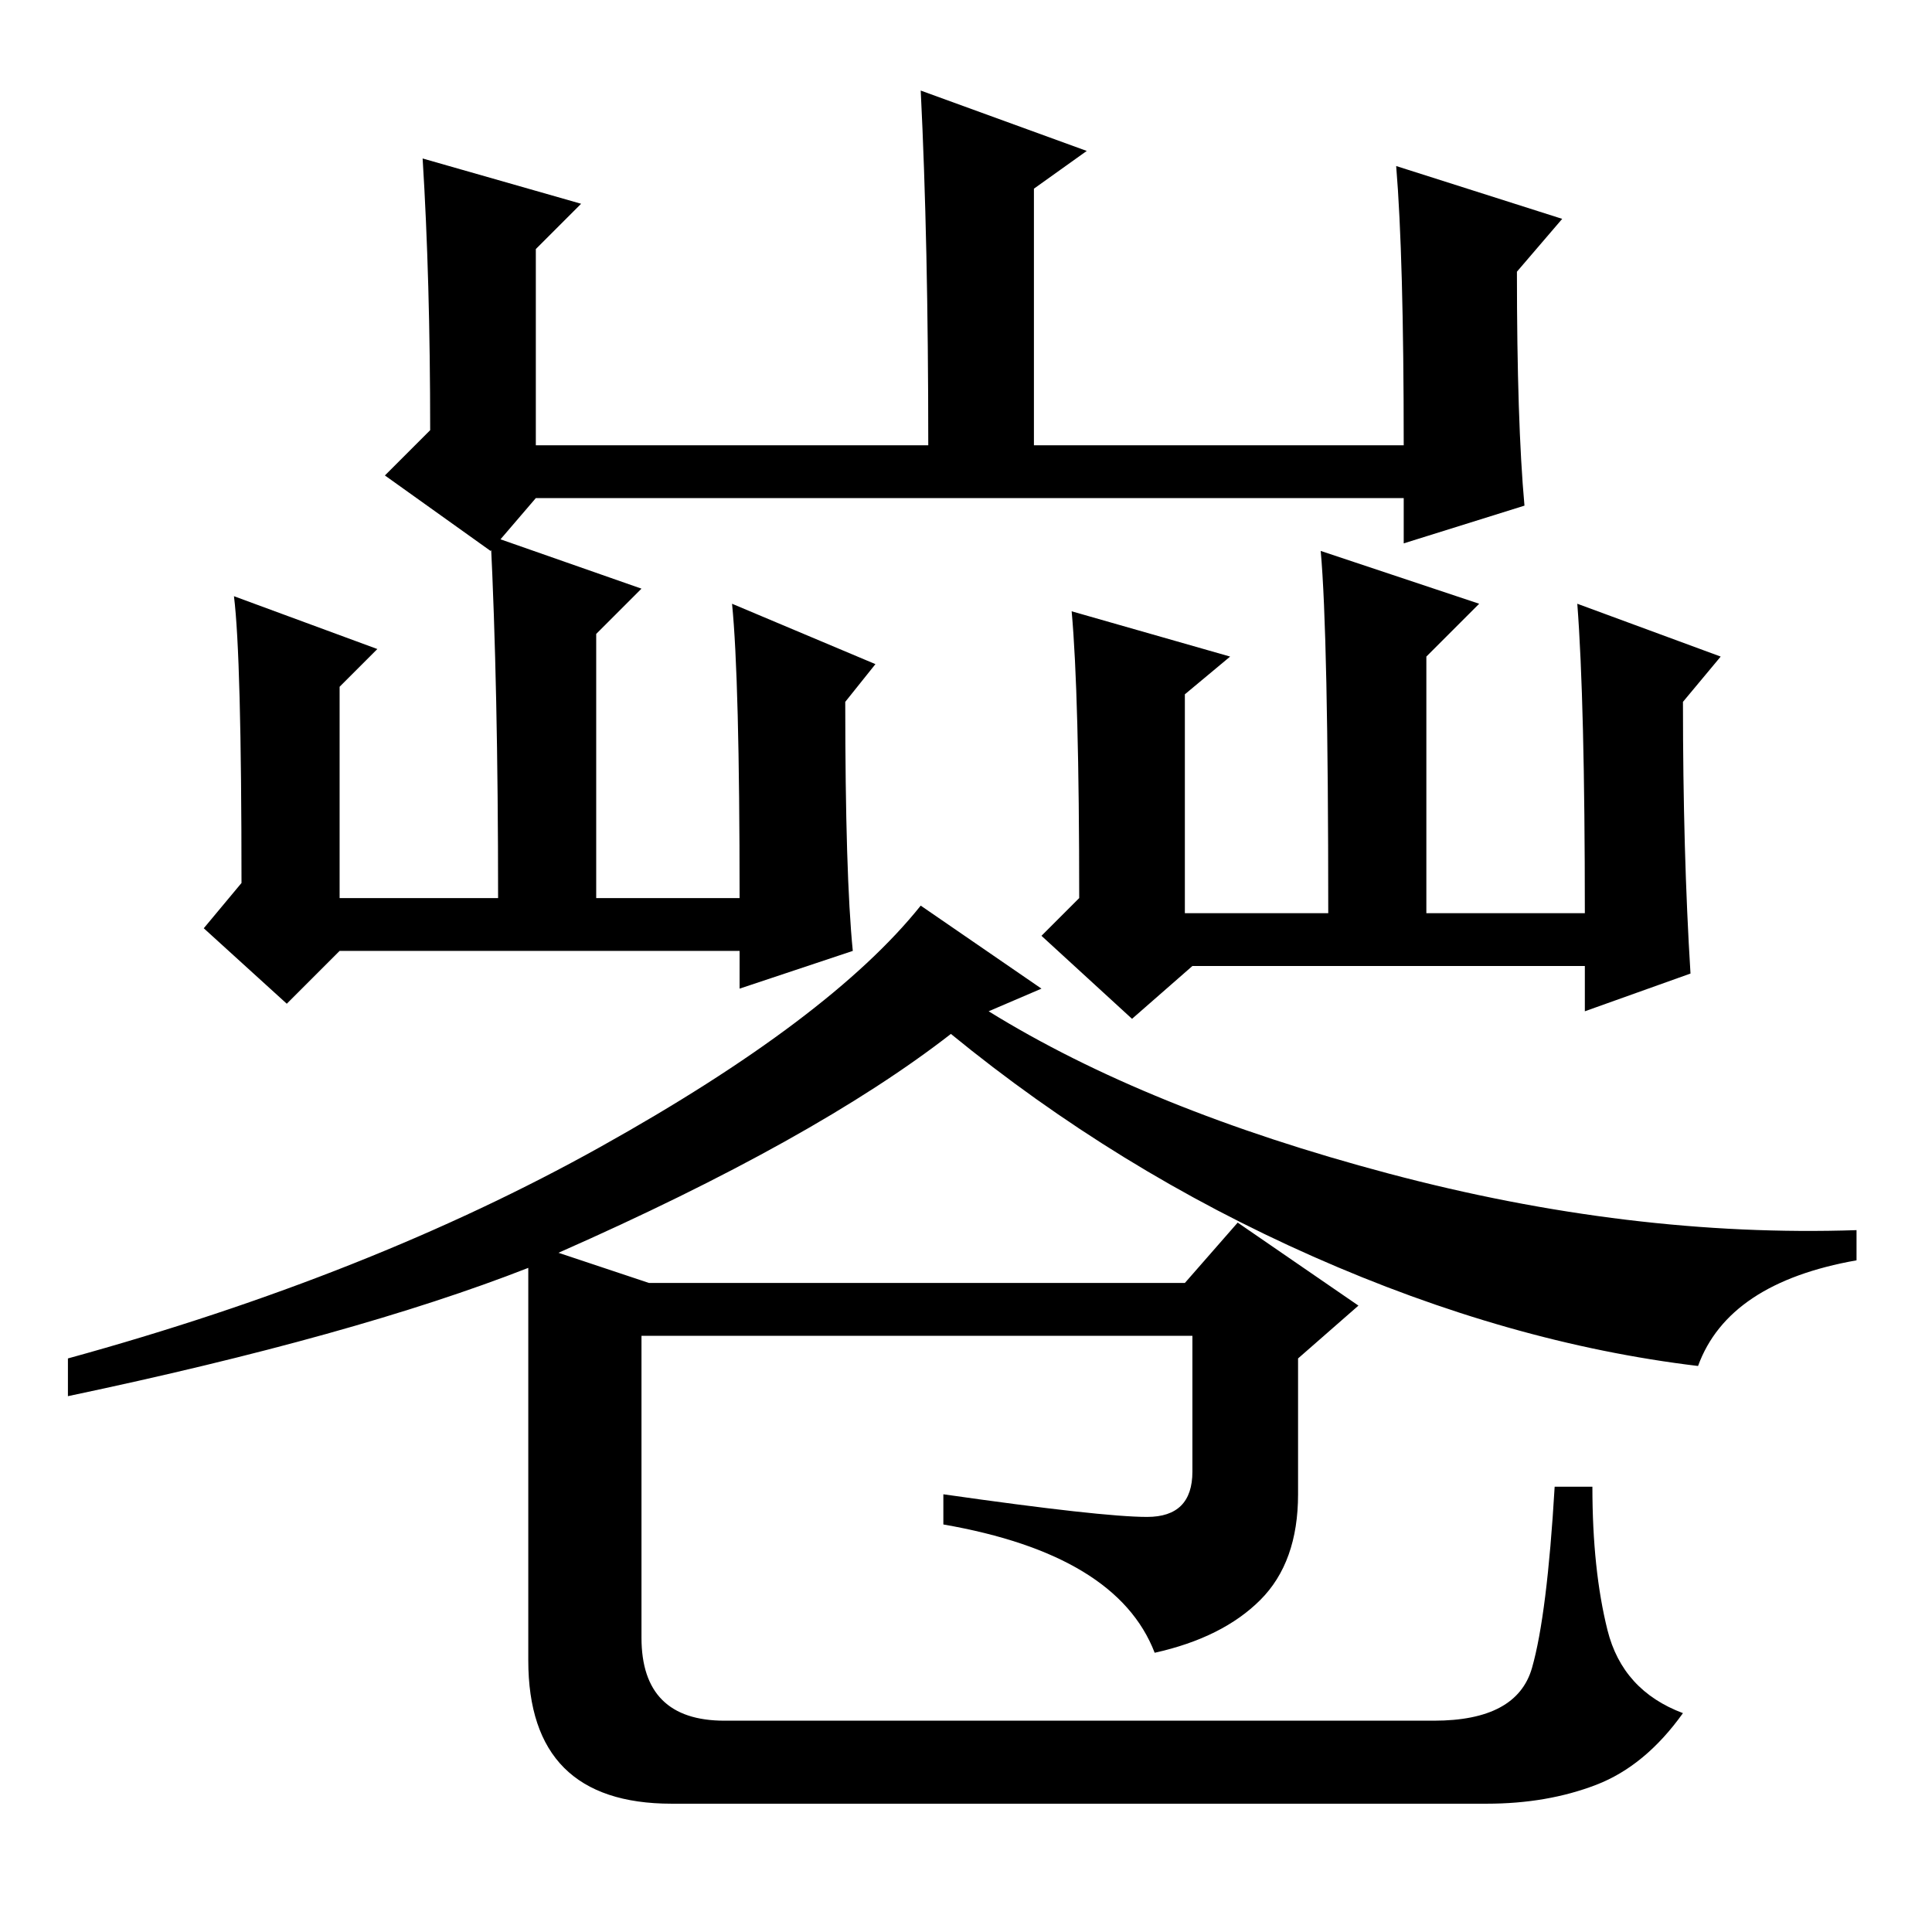 <?xml version="1.0" standalone="no"?>
<!DOCTYPE svg PUBLIC "-//W3C//DTD SVG 1.1//EN" "http://www.w3.org/Graphics/SVG/1.1/DTD/svg11.dtd" >
<svg xmlns="http://www.w3.org/2000/svg" xmlns:xlink="http://www.w3.org/1999/xlink" version="1.1" viewBox="0 -36 256 256">
  <g transform="matrix(1 0 0 -1 0 220)">
   <path fill="currentColor"
d="M50 170l-5 -5v-28h21q0 28 -1 48l20 -7l-6 -6v-35h19q0 29 -1 39l19 -8l-4 -5q0 -23 1 -33l-15 -5v5h-53l-7 -7l-11 10l5 6q0 30 -1 38zM175 183l21 -7l-7 -7v-34h21q0 28 -1 41l19 -7l-5 -6q0 -20 1 -36l-14 -5v6h-52l-8 -7l-12 11l5 5q0 27 -1 38l21 -6l-6 -5v-29h19
q0 37 -1 48zM152 55q6 0 6 6v18h-73v-40q0 -11 11 -11h94q11 0 13 7t3 24h5q0 -11 2 -19t10 -11q-5 -7 -11.5 -9.5t-14.5 -2.5h-108q-19 0 -19 19v52q-23 -9 -61 -17v5q40 11 70.5 28t42.5 32l16 -11l-7 -3q21 -13 53 -21.5t62 -7.5v-4q-17 -3 -21 -14q-25 3 -51 14.5
t-48 29.5q-18 -14 -52 -29l12 -4h71l7 8l16 -11l-8 -7v-18q0 -9 -5 -14t-14 -7q-5 13 -28 17v4q21 -3 27 -3zM77 229l-6 -6v-26h52q0 27 -1 47l22 -8l-7 -5v-34h49q0 25 -1 37l22 -7l-6 -7q0 -20 1 -31l-16 -5v6h-115l-6 -7l-14 10l6 6q0 20 -1 36z" />
  </g>

</svg>
